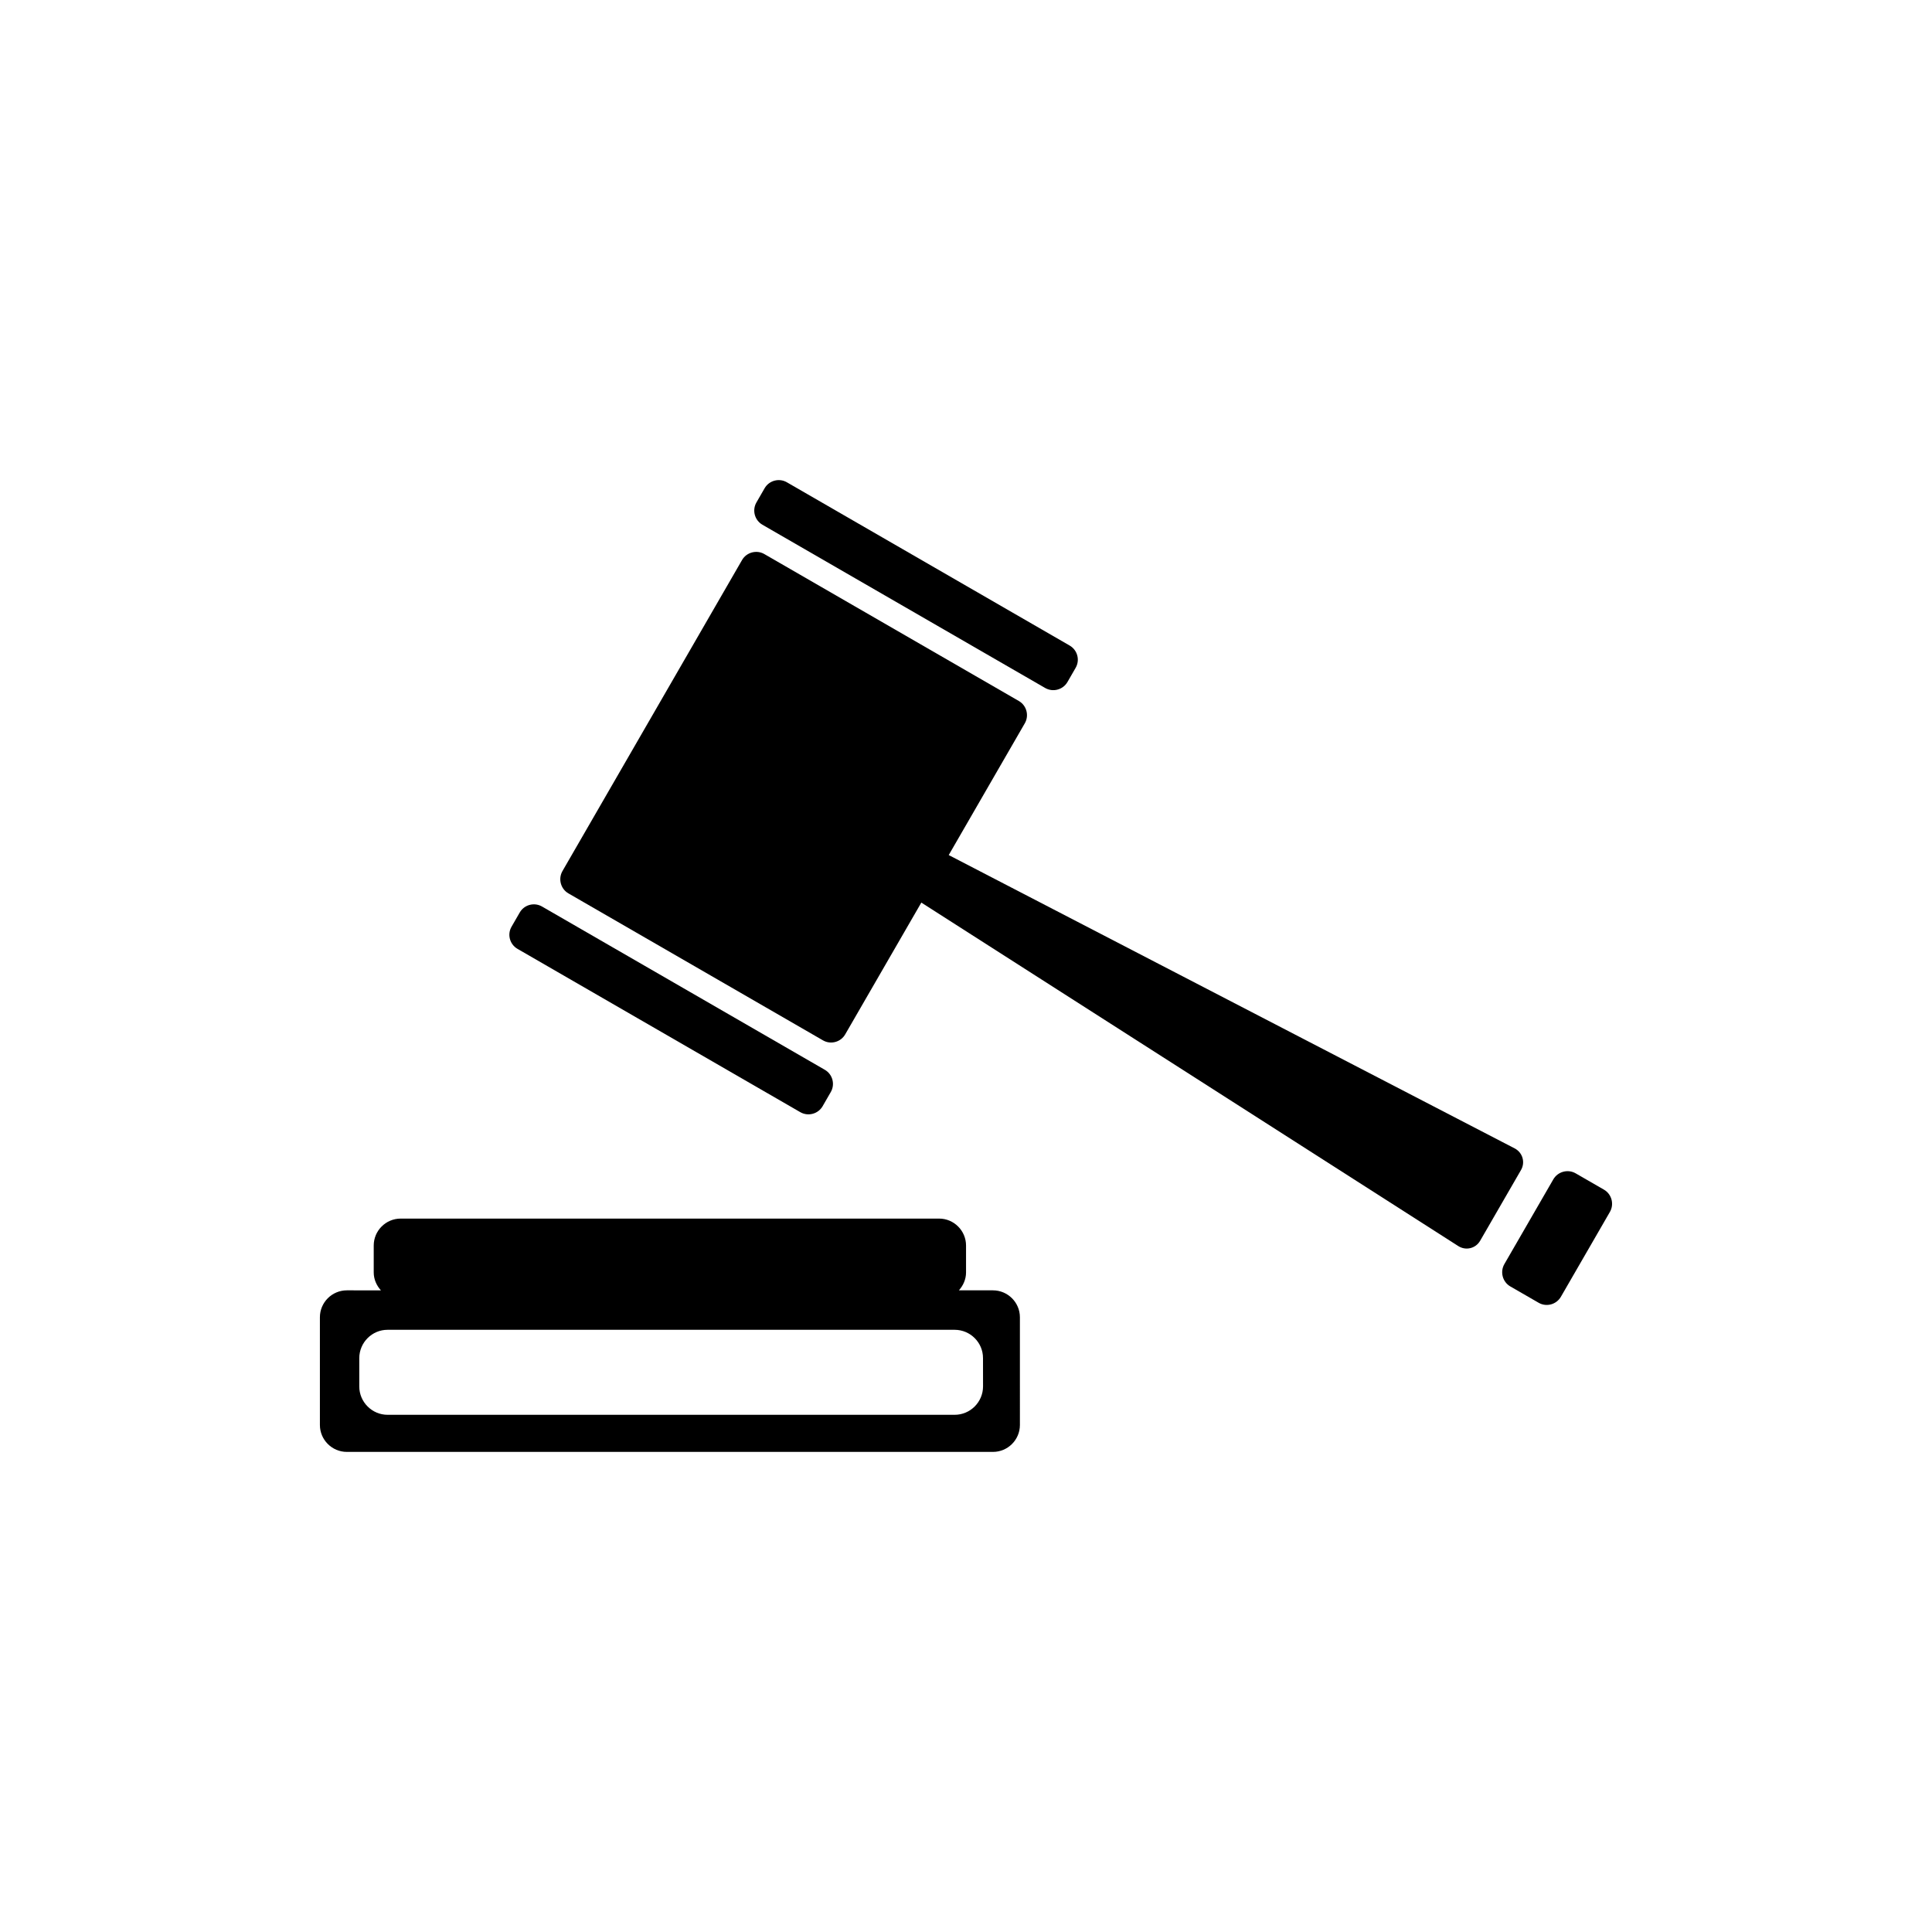 <?xml version="1.0" encoding="utf-8"?>
<!-- Generator: Adobe Illustrator 16.0.0, SVG Export Plug-In . SVG Version: 6.00 Build 0)  -->
<!DOCTYPE svg PUBLIC "-//W3C//DTD SVG 1.1//EN" "http://www.w3.org/Graphics/SVG/1.1/DTD/svg11.dtd">
<svg version="1.1" id="Layer_1" xmlns="http://www.w3.org/2000/svg" xmlns:xlink="http://www.w3.org/1999/xlink" x="0px" y="0px"
	 width="50px" height="50px" viewBox="0 0 50 50" enable-background="new 0 0 50 50" xml:space="preserve">
<g>
	<path d="M19.731,13.58l7.318,4.225c0.202,0.116,0.461,0.046,0.577-0.155l0.211-0.366c0.117-0.201,0.048-0.46-0.154-0.577
		l-7.318-4.225c-0.202-0.117-0.461-0.047-0.577,0.154l-0.211,0.366C19.46,13.204,19.529,13.463,19.731,13.58z"/>
	<path d="M13.394,24.557l7.318,4.226c0.202,0.116,0.461,0.046,0.577-0.154l0.211-0.366c0.117-0.201,0.048-0.461-0.154-0.577
		l-7.318-4.225c-0.202-0.117-0.461-0.047-0.577,0.154l-0.211,0.366C13.122,24.181,13.191,24.44,13.394,24.557z"/>
	<path d="M39.199,29.72l-14.646-7.591l1.969-3.41c0.116-0.201,0.047-0.461-0.154-0.577l-6.587-3.803
		c-0.201-0.116-0.461-0.046-0.577,0.155l-4.648,8.05c-0.115,0.201-0.046,0.461,0.155,0.577l6.587,3.803
		c0.201,0.117,0.461,0.046,0.576-0.155l1.97-3.41l13.896,8.889c0.196,0.125,0.451,0.063,0.567-0.139l1.057-1.83
		C39.479,30.079,39.405,29.827,39.199,29.72z"/>
	<path d="M41.51,30.788l-0.732-0.422c-0.201-0.116-0.461-0.046-0.578,0.155l-1.268,2.195c-0.115,0.201-0.046,0.461,0.155,0.577
		l0.732,0.422c0.201,0.117,0.46,0.047,0.577-0.155l1.268-2.195C41.78,31.164,41.711,30.904,41.51,30.788z"/>
	<path d="M25.697,33.394h-0.881c0.111-0.124,0.185-0.284,0.185-0.464v-0.696c0-0.383-0.313-0.697-0.696-0.697H10.369
		c-0.384,0-0.697,0.314-0.697,0.697v0.696c0,0.18,0.074,0.34,0.186,0.464H8.976c-0.385,0-0.697,0.314-0.697,0.697v2.788
		c0,0.382,0.313,0.696,0.697,0.696h16.722c0.385,0,0.697-0.314,0.697-0.696V34.09C26.395,33.708,26.082,33.394,25.697,33.394z
		 M24.706,36.615H10.031c-0.403,0-0.733-0.331-0.733-0.733v-0.734c0.001-0.403,0.33-0.734,0.733-0.733h14.675
		c0.405,0,0.735,0.33,0.734,0.732l0.001,0.735C25.44,36.285,25.111,36.615,24.706,36.615z"/>
</g>
</svg>
